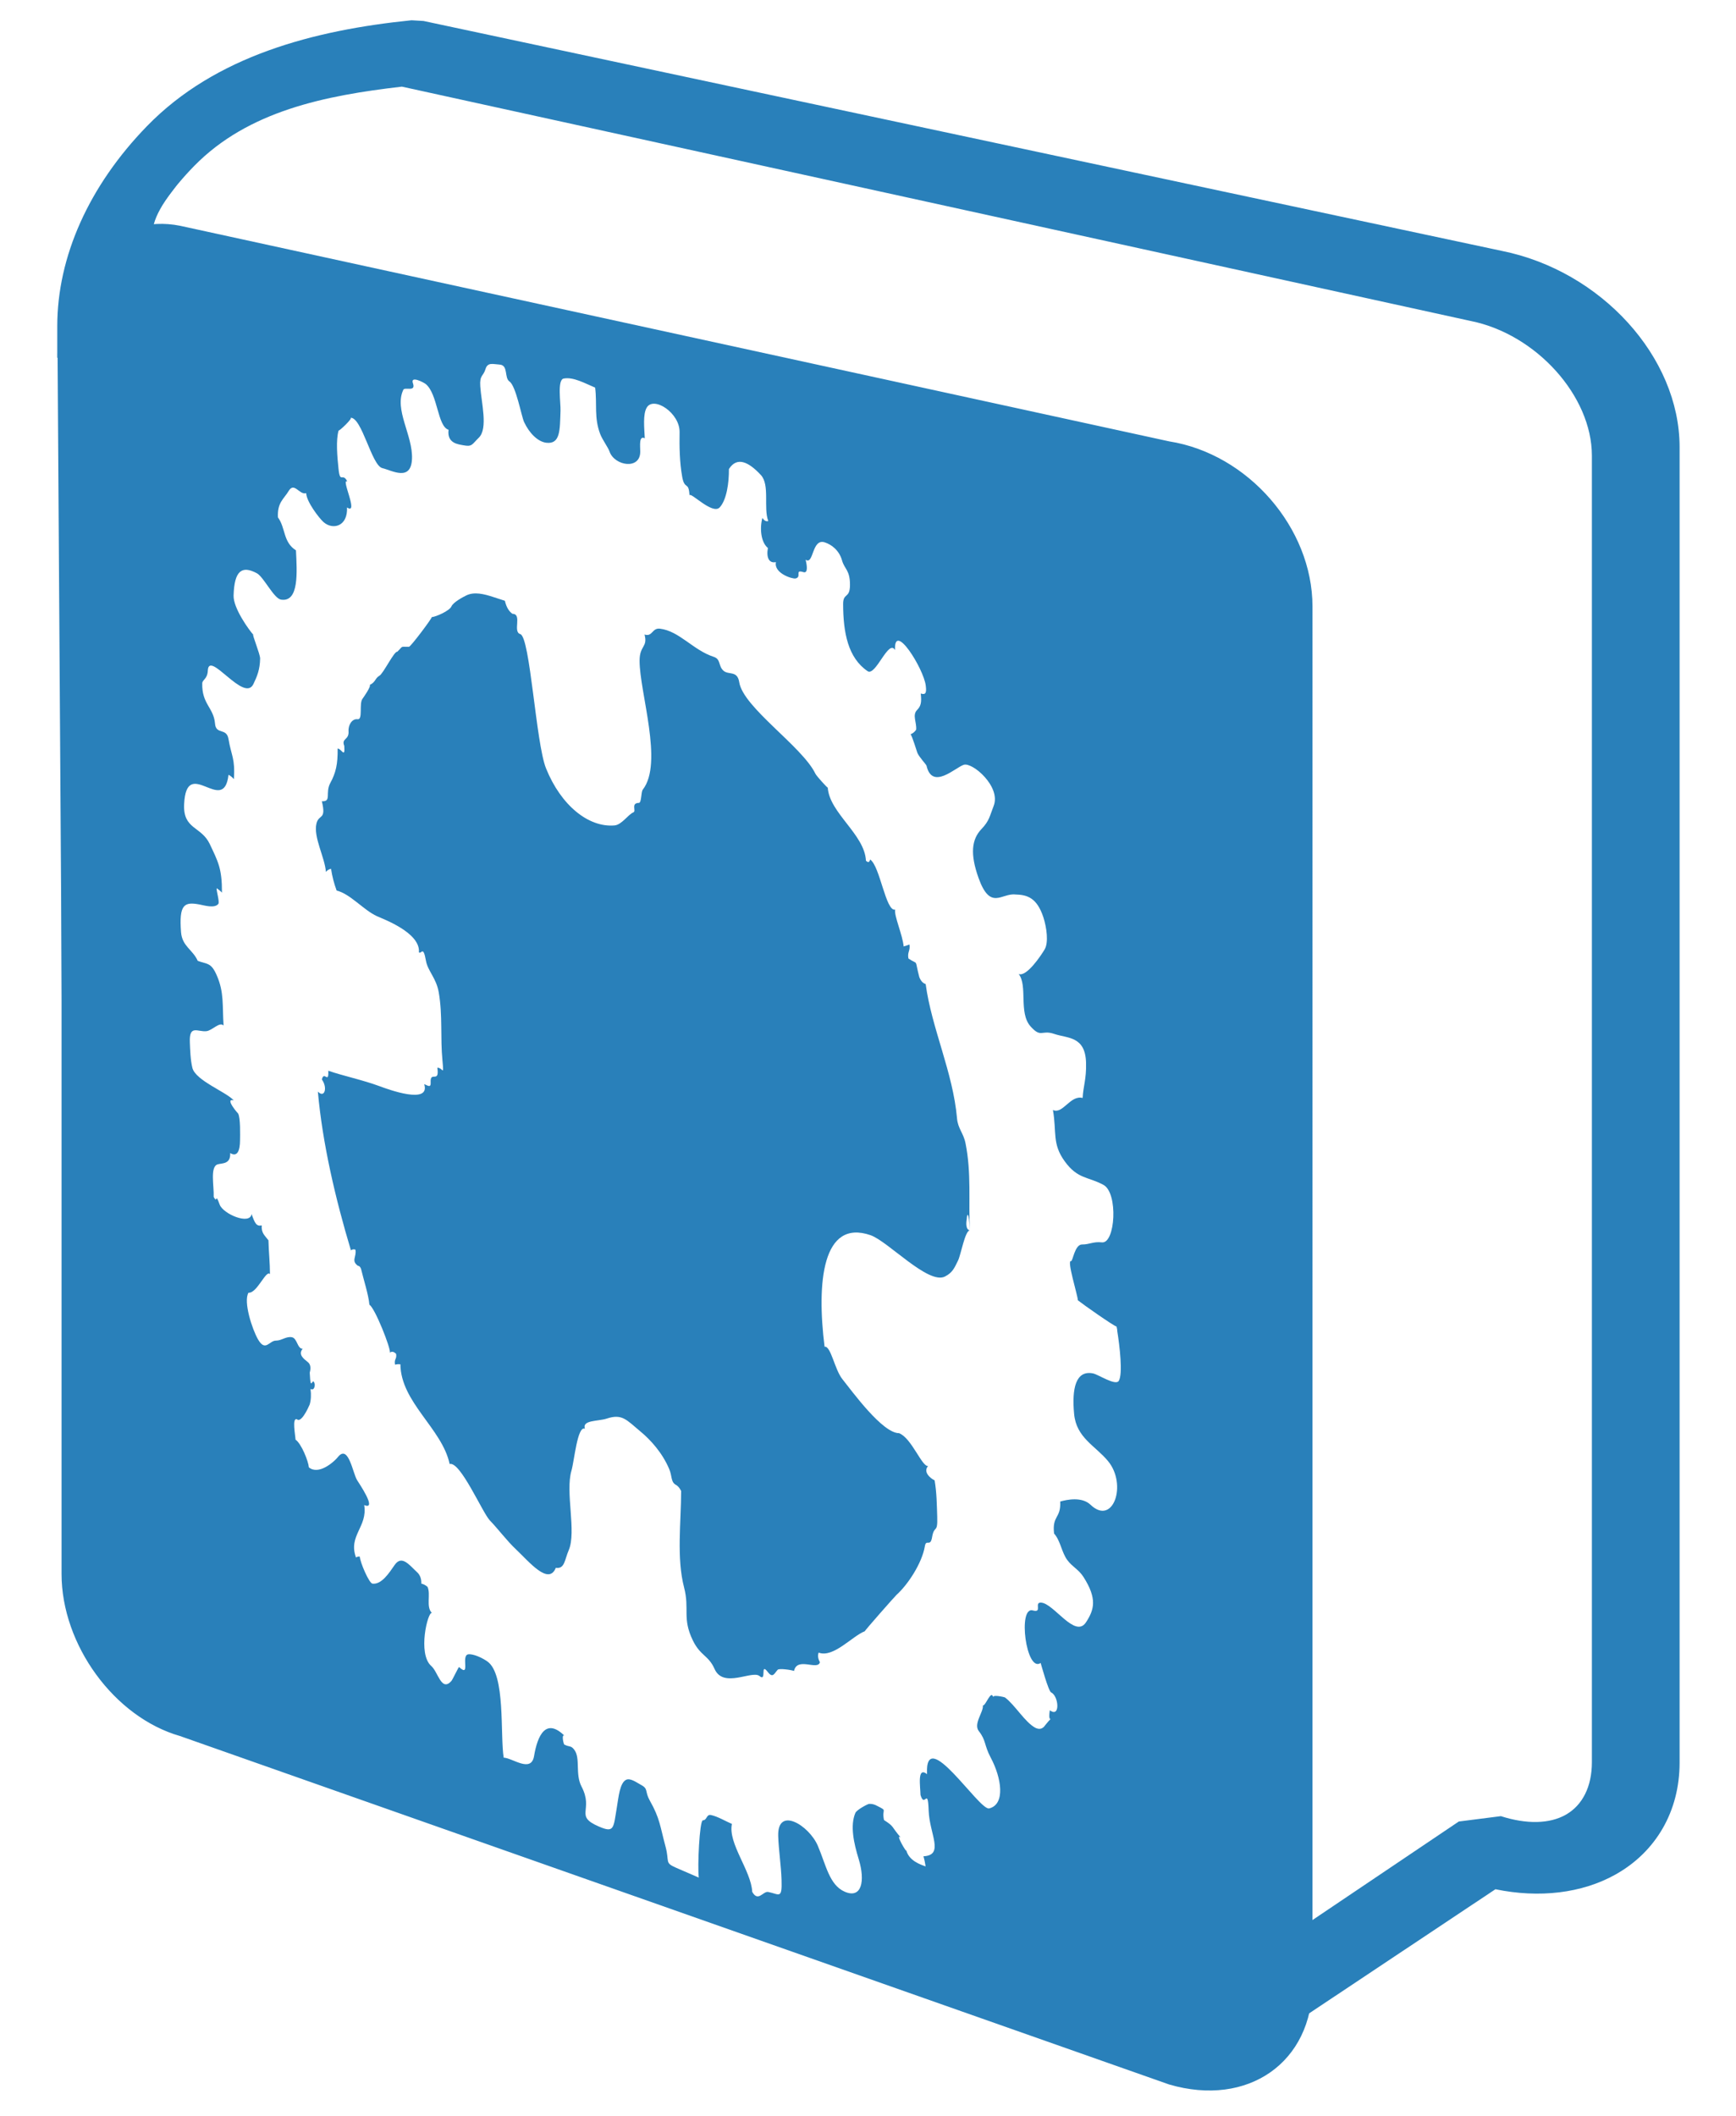 <?xml version="1.0" encoding="utf-8"?>
<!-- Generator: Adobe Illustrator 15.0.2, SVG Export Plug-In  -->
<!DOCTYPE svg PUBLIC "-//W3C//DTD SVG 1.1//EN" "http://www.w3.org/Graphics/SVG/1.1/DTD/svg11.dtd">
<svg version="1.1"
	 xmlns="http://www.w3.org/2000/svg" xmlns:xlink="http://www.w3.org/1999/xlink" xmlns:a="http://ns.adobe.com/AdobeSVGViewerExtensions/3.0/"
	 x="0px" y="0px" width="151px" height="184px" viewBox="-4.981 -1.762 151 184"
	 overflow="visible" enable-background="new -4.981 -1.762 151 184" xml:space="preserve">
<defs>
</defs>
<path fill="#2980BA" d="M96.01,44.53c6.91,1.552,12.62,8.107,12.62,14.585v111.013c0,5.135-3.559,8.468-8.812,8.301
	c-1.338-0.045-2.727-0.319-4.139-0.81l-77.495-26.445c-5.762-1.997-17.5-15.93-17.5-21.75L0.027,29.03
	c0-4.611,12.735-17.768,9.992-14.203c-3.686,4.791-0.485,5.482,0.704,5.744 M7.251,21.085c-3.894,0.497-6.495,3.654-6.495,7.856
	v99.797c0,5.559,12.189,19.882,17.708,21.79l77.545,26.4c1.289,0.449,2.577,0.701,3.808,0.738c4.715,0.149,7.908-2.888,7.908-7.561
	V59.187c0-6.18-5.438-12.436-12.047-13.926l-85.236-24.01C9.357,21.011,8.279,20.954,7.251,21.085z"/>
<path fill="#2980BA" d="M102.427,177.597l-4.511-4.835l23.991-16.15l3.661-0.466c2.229,0.716,4.234,0.675,5.637-0.119
	c1.47-0.83,2.279-2.456,2.279-4.574V37.855c0-5.191-4.844-10.556-10.521-11.705l-0.138-0.029L29.975,5.771
	c-6.678,0.772-13.37,2.107-18.064,6.896c-3.9,3.98-6.037,8.662-6.037,13.208v2.766L0,29.346v-2.75c0-6.04,2.756-12.202,7.805-17.393
	C13.751,3.089,22.339,0.86,30.815,0l1.044,0.062l93.779,19.988c8.629,1.728,15.475,9.218,15.475,17.059V151.5
	c0,4.203-2.043,7.75-5.59,9.729c-2.918,1.627-6.631,2.059-10.429,1.272L102.427,177.597z"/>
<path fill="#2980BA" d="M78.261,95.467c-0.349-4.002-2.207-7.816-2.726-11.669c-0.236-0.069-0.425-0.271-0.555-0.608
	c-0.442-1.694-0.021-0.991-0.943-1.612c-0.116-0.568,0.181-0.671,0.086-1.219c-0.165,0.066-0.334,0.122-0.505,0.167
	c-0.08-0.977-0.853-2.694-0.735-3.2c-0.821,0.204-1.327-3.826-2.184-4.359c-0.048,0.252-0.17,0.287-0.359,0.106
	c-0.11-2.287-3.186-4.156-3.321-6.359c0.005,0.079-0.977-0.995-1.076-1.206c-1.135-2.359-6.272-5.751-6.623-7.947
	c-0.165-1.067-0.929-0.599-1.381-1.015c-0.455-0.417-0.211-0.993-0.835-1.196c-1.809-0.588-2.994-2.25-4.684-2.45
	c-0.693-0.083-0.637,0.734-1.339,0.508c0.3,1.13-0.431,0.923-0.43,2.281c-0.004,2.746,2.085,8.89,0.283,11.199
	c-0.173,0.216-0.1,1.152-0.345,1.158c-0.721,0.015-0.209,0.709-0.471,0.819c-0.469,0.195-1.019,1.086-1.645,1.141
	c-2.254,0.197-4.654-1.731-5.956-4.952c-0.889-2.185-1.381-11.434-2.243-11.683c-0.687-0.2,0.199-1.754-0.682-1.764
	c-0.32-0.224-0.537-0.603-0.656-1.132c-0.351-0.113-0.699-0.228-1.049-0.341c-0.773-0.25-1.604-0.458-2.286-0.136
	c-0.309,0.146-1.161,0.607-1.312,0.959c-0.159,0.39-1.366,0.916-1.711,0.936c-0.029,0.17-1.847,2.596-1.992,2.584
	c-0.804,0.012-0.447-0.118-1.016,0.434c-0.231-0.112-1.231,1.918-1.542,2.073c-0.423,0.259-0.307,0.54-0.848,0.808
	c0.142,0.116-0.575,1.129-0.627,1.197c-0.327,0.428,0.057,1.852-0.437,1.785c-0.453-0.063-0.816,0.47-0.78,1.047
	c0.051,0.786-0.644,0.591-0.371,1.271c0.08,1.128-0.229,0.251-0.579,0.226c0.022,1.369-0.163,2.131-0.638,3
	c-0.466,0.862,0.142,1.636-0.735,1.585c0.41,1.681-0.264,1.09-0.466,1.931c-0.289,1.176,0.727,2.945,0.82,4.213
	c0.125-0.149,0.277-0.242,0.446-0.271c0.098,0.649,0.26,1.281,0.487,1.894c1.174,0.279,2.341,1.694,3.504,2.226
	c0.547,0.25,3.8,1.437,3.653,3.144c0.209,0.202,0.369-0.652,0.611,0.729c0.158,0.898,0.893,1.493,1.113,2.743
	c0.353,2.038,0.127,3.936,0.324,5.937c0.131,1.454,0.043,0.612-0.447,0.624c0.215,1.423-0.643,0.216-0.579,1.281
	c0.028,0.523-0.288,0.245-0.561,0.145c0.565,1.823-3.181,0.44-3.846,0.193c-1.486-0.554-3.237-0.917-4.498-1.357
	c0.052,1.218-0.368-0.046-0.559,0.76c0.519,0.711,0.238,1.663-0.347,1.054c0.396,4.479,1.525,9.316,2.875,13.802
	c0.112-0.09,0.243-0.111,0.392-0.061c0.118,0.629-0.397,0.963,0.22,1.407c0.111,0,0.201,0.087,0.268,0.263
	c0.212,0.906,0.651,2.24,0.729,3.122c0.477,0.27,1.875,3.811,1.782,4.167c0.16-0.132,0.341-0.093,0.539,0.103
	c0.08,0.474-0.194,0.436-0.093,0.941c0.15-0.041,0.305-0.053,0.466-0.033c0.043,3.325,3.622,5.576,4.285,8.67
	c0.928-0.256,2.832,4.195,3.49,4.897c0.763,0.795,1.495,1.786,2.27,2.513c1.141,1.075,2.845,3.184,3.475,1.614
	c0.778,0.124,0.763-0.704,1.118-1.521c0.696-1.612-0.314-5.048,0.243-6.932c0.241-0.811,0.518-3.95,1.17-3.636
	c-0.271-0.774,1.149-0.638,1.897-0.884c1.346-0.451,1.727,0.12,2.938,1.125c0.878,0.725,1.899,1.85,2.49,3.249
	c0.26,0.591,0.145,1.095,0.525,1.348c0.207,0.099,0.38,0.288,0.519,0.571c0,2.686-0.416,5.803,0.257,8.395
	c0.491,1.876-0.182,2.67,0.764,4.604c0.659,1.354,1.36,1.282,1.884,2.471c0.766,1.736,3.268,0.092,3.909,0.619
	c0.674,0.565,0.007-1.286,0.743-0.326c0.424,0.547,0.562,0.079,0.843-0.22c0.123-0.134,1.161,0.007,1.418,0.106
	c0.27-1.26,2.065-0.01,2.253-0.76c-0.168-0.306-0.204-0.585-0.111-0.836c1.274,0.489,2.931-1.445,4.017-1.858
	c-0.041-0.025,2.616-3.037,2.763-3.169c0.972-0.87,2.213-2.744,2.46-4.226c0.107-0.661,0.474,0.112,0.625-0.766
	c0.192-1.142,0.501-0.261,0.449-1.801c-0.034-1.035-0.042-2.077-0.226-3.157c-0.333-0.151-1.039-0.714-0.568-1.246
	c-0.537,0.083-1.431-2.432-2.522-2.854c-1.46,0-4.11-3.676-4.931-4.696c-0.683-0.852-1.003-2.918-1.551-2.821
	c-0.7-5.585-0.196-11.142,3.998-9.699c1.521,0.532,5.032,4.333,6.474,3.593c0.651-0.333,0.812-0.72,1.141-1.396
	c0.245-0.504,0.604-2.596,1.024-2.621c-0.035,0.002-0.062-0.008-0.09-0.029c-0.249-0.095-0.244-0.6-0.181-0.948
	c0.026-0.512,0.187-0.725,0.271,0.977c-0.126-2.486,0.146-4.972-0.378-7.569C78.824,96.747,78.336,96.369,78.261,95.467
	C78.135,94.02,78.336,96.369,78.261,95.467z"/>
<path fill="#2980BA" d="M96.717,36.614L10.672,17.866c-5.483-1.091-10.299,3.415-10.299,9.565V135.09
	c0,6.151,4.583,12.45,10.299,14.088l86.045,30.299c6.848,1.998,12.463-1.91,12.463-8.747V50.968
	C109.18,44.127,103.564,37.694,96.717,36.614z M92.324,118.31c-0.288,0.429-1.781-0.569-2.232-0.659
	c-1.495-0.298-1.855,1.292-1.645,3.52c0.187,2.075,1.841,2.764,2.946,4.099c1.695,2.04,0.446,5.678-1.516,3.803
	c-0.755-0.722-2.054-0.45-2.64-0.282c0.074,1.502-0.714,1.18-0.534,2.782c0.572,0.639,0.646,1.631,1.159,2.316
	c0.441,0.593,0.983,0.805,1.403,1.466c1.199,1.882,0.937,2.835,0.214,3.938c-0.944,1.443-2.801-1.655-3.906-1.713
	c-0.641-0.036,0.154,0.925-0.718,0.679c-1.332-0.381-0.58,5.449,0.68,4.568c0.035,0.107,0.681,2.461,0.915,2.564
	c0.656,0.295,0.818,2.246-0.117,1.547c-0.229,1.523,0.56,0.09-0.399,1.297c-0.214,0.327-0.498,0.403-0.859,0.229
	c-0.914-0.495-1.739-1.95-2.636-2.635c-0.054-0.04-1.203-0.303-1.019,0.026c-0.175-0.816-0.672,0.738-0.907,0.661
	c0.06,0.587-0.851,1.601-0.351,2.241c0.642,0.817,0.445,1.196,1.031,2.3c0.95,1.779,1.288,4.066-0.135,4.417
	c-0.866,0.211-5.616-7.339-5.404-2.981c-0.878-0.694-0.583,1.062-0.568,1.81c0.361,1.224,0.636-0.802,0.71,1.376
	c0.072,2.028,1.388,3.857-0.455,3.957c0.087,0.292,0.146,0.587,0.189,0.879c-0.455-0.158-1.461-0.497-1.688-1.421
	c0.096,0.375-1.021-1.534-0.473-1.087c-0.882-1.02-0.519-0.921-1.458-1.521c-0.218-1.014,0.349-0.757-0.565-1.217
	c-0.256-0.146-0.504-0.21-0.746-0.188c-0.224,0.062-1.068,0.531-1.178,0.779c-0.477,1.112-0.136,2.642,0.291,4.034
	c0.574,1.881,0.264,3.459-1.213,2.824c-1.348-0.579-1.635-2.34-2.349-4.003c-0.766-1.776-3.516-3.464-3.443-0.843
	c0.037,1.205,0.253,2.564,0.291,3.816c0.058,1.726-0.213,1.233-1.159,1.05c-0.452-0.088-0.875,0.912-1.393-0.014
	c-0.089-1.845-2.123-4.208-1.766-5.903c-0.604-0.259-1.209-0.635-1.8-0.768c-0.441-0.104-0.334,0.438-0.728,0.456
	c-0.288,0.014-0.479,4.085-0.351,4.979c-0.662-0.287-1.321-0.574-1.985-0.86c-1.011-0.441-0.549-0.49-0.908-1.834
	c-0.48-1.768-0.484-2.446-1.368-4c-0.447-0.796-0.119-1.013-0.73-1.346c-0.409-0.219-0.948-0.634-1.319-0.469
	c-0.568,0.252-0.676,1.557-0.816,2.385c-0.308,1.81-0.203,2.276-1.563,1.685c-2.18-0.937-0.42-1.387-1.513-3.481
	c-0.575-1.1-0.064-2.477-0.642-3.212c-0.297-0.381-0.397-0.192-0.866-0.442c-0.088-0.162-0.235-0.959,0.033-0.753
	c-1.639-1.619-2.358-0.001-2.654,1.764c-0.254,1.489-1.876,0.157-2.641,0.134c-0.32-2.022,0.174-7.214-1.406-8.355
	c-0.457-0.326-1.247-0.69-1.677-0.629c-0.662,0.101,0.237,2.065-0.798,1.105c-0.044-0.017-0.559,1.087-0.67,1.218
	c-0.872,0.965-1.155-0.794-1.744-1.305c-1.22-1.055-0.297-4.787,0.053-4.611c-0.545-0.532-0.076-1.645-0.386-2.277
	c-0.178-0.147-0.356-0.242-0.535-0.277c0.011-0.384-0.09-0.69-0.303-0.928c-0.739-0.675-1.386-1.607-2.022-0.689
	c-0.463,0.671-1.135,1.721-1.928,1.618c-0.29-0.033-1.076-1.853-1.099-2.351c-0.123-0.017-0.23,0.01-0.33,0.078
	c-0.701-1.903,1.028-2.66,0.713-4.558c1.192,0.491-0.491-1.95-0.626-2.18c-0.367-0.617-0.726-2.973-1.573-2.097
	c-0.497,0.63-1.805,1.68-2.616,0.995c-0.031-0.498-0.638-2.049-1.157-2.405c-0.018-0.385-0.322-1.916,0.115-1.778
	c0.357,0.359,0.955-0.9,1.113-1.271c0.117-0.393,0.141-0.844,0.075-1.359c0.229,0.103,0.354-0.024,0.371-0.384
	c-0.205-0.899-0.351,0.892-0.439-1.037c0.12-0.431,0.06-0.739-0.177-0.923c-0.339-0.272-0.856-0.645-0.439-1.149
	c-0.477,0.001-0.46-0.928-0.95-1.008c-0.501-0.082-0.883,0.3-1.371,0.297c-0.582-0.007-0.915,1.02-1.567-0.116
	c-0.497-0.859-1.292-3.281-0.822-4.051c0.736,0.085,1.537-2.042,1.867-1.61c0-0.964-0.11-1.969-0.133-2.944
	c-0.293-0.4-0.642-0.62-0.579-1.294c-0.482,0.099-0.606-0.206-0.888-0.99c-0.132,0.986-2.479,0-2.777-0.826
	c-0.408-1.137-0.17-0.002-0.519-0.669c0.045-0.904-0.344-2.624,0.351-2.827c0.4-0.114,1.133,0,1.085-0.981
	c0.619,0.389,0.854-0.222,0.856-1.103c0.003-0.412,0.054-1.967-0.175-2.35c0.061,0.103-1.219-1.362-0.373-1.124
	c-0.62-0.719-3.318-1.721-3.597-2.829c-0.169-0.692-0.195-1.566-0.22-2.219c-0.068-1.575,0.688-0.886,1.443-0.972
	c0.508-0.058,1.145-0.85,1.491-0.491c-0.117-1.751,0.057-2.86-0.585-4.342c-0.495-1.148-0.809-0.966-1.663-1.281
	c-0.433-0.978-1.358-1.261-1.453-2.495c-0.185-2.407,0.277-2.654,1.587-2.409c0.435,0.079,1.329,0.364,1.655-0.044
	c0.131-0.168-0.167-1.091-0.145-1.37c0.154,0.105,0.313,0.23,0.463,0.384c0.007-2.107-0.339-2.688-1.061-4.223
	c-0.737-1.56-2.326-1.253-2.231-3.447c0.199-4.333,3.453,1.053,3.861-2.573c0.161,0.08,0.317,0.203,0.468,0.376
	c0.121-1.81-0.224-2.02-0.469-3.486c-0.166-1.008-1.089-0.339-1.172-1.342c-0.113-1.388-1.158-1.696-1.111-3.501
	c0.008-0.325,0.454-0.362,0.486-1.118c0.086-1.807,3.151,2.843,3.959,1.19c0.325-0.671,0.575-1.273,0.589-2.232
	c0.006-0.372-0.738-2.173-0.589-2.059c-0.359-0.396-1.757-2.311-1.719-3.421c0.063-2.178,0.733-2.616,2.017-1.935
	c0.601,0.318,1.479,2.2,2.111,2.299c1.584,0.246,1.386-2.408,1.298-4.286c-1.137-0.715-0.891-1.951-1.568-2.865
	c-0.068-1.294,0.513-1.595,0.934-2.298c0.488-0.819,0.928,0.373,1.521,0.191c0.036,0.764,1.135,2.179,1.507,2.512
	c0.802,0.713,2.123,0.391,2.046-1.27c1.076,0.712-0.577-2.595,0.024-2.252c-0.403-0.845-0.622,0.238-0.762-1.096
	c-0.109-1.038-0.245-2.505,0.011-3.355c-0.05,0.175,1.327-1.121,1.021-1.094c0.999-0.087,1.841,4.153,2.777,4.378
	c0.838,0.2,2.498,1.198,2.581-0.804c0.088-2.037-1.579-4.298-0.751-6.012c0.129-0.262,1.111,0.226,0.835-0.557
	c-0.251-0.709,0.951-0.068,1.112,0.063c1.059,0.873,1.011,3.678,1.986,3.979c-0.155,1.189,0.859,1.261,1.298,1.346
	c0.761,0.147,0.742-0.084,1.333-0.662c0.819-0.797,0.217-3.037,0.126-4.472c-0.068-0.988,0.266-0.854,0.456-1.495
	c0.182-0.616,0.658-0.421,1.221-0.389c0.785,0.046,0.393,1.15,0.862,1.47c0.566,0.378,1.041,3.022,1.268,3.514
	c0.438,0.955,1.186,1.721,1.932,1.812c1.242,0.15,1.181-1.124,1.241-2.78c0.028-0.68-0.303-2.693,0.276-2.801
	c0.845-0.16,1.853,0.421,2.736,0.788c0.18,1.436-0.106,2.609,0.44,4.038c0.201,0.517,0.688,1.156,0.812,1.524
	c0.439,1.25,2.691,1.615,2.67-0.01c-0.003-0.527-0.121-1.401,0.396-1.147c-0.041-0.866-0.184-2.088,0.177-2.68
	c0.613-1.002,2.887,0.485,2.85,2.164c-0.021,1.227-0.003,2.598,0.231,3.89c0.217,1.156,0.566,0.323,0.631,1.592
	c0.068-0.352,2.005,1.728,2.632,1.038c0.599-0.65,0.809-2.138,0.797-3.328c0.72-1.143,1.76-0.581,2.781,0.521
	c0.799,0.864,0.204,2.874,0.643,3.998c-0.18,0.061-0.348-0.03-0.513-0.269c-0.251,0.915-0.124,2.124,0.479,2.613
	c-0.154,0.873,0.122,1.353,0.701,1.226c-0.207,0.969,1.427,1.484,1.703,1.424c0.58-0.125-0.121-0.804,0.684-0.552
	c0.437,0.137,0.301-0.647,0.192-1.079c0.715,0.498,0.525-1.863,1.654-1.511c0.573,0.177,1.267,0.675,1.518,1.582
	c0.206,0.741,0.691,0.827,0.688,2.111c0,1.239-0.596,0.66-0.596,1.669c0.006,2.517,0.432,4.682,2.125,5.837
	c0.706,0.486,1.833-2.849,2.392-1.828c-0.125-2.568,2.49,1.603,2.671,3.09c0.079,0.622-0.002,0.825-0.437,0.685
	c0.089,0.785,0.011,1.098-0.325,1.44c-0.427,0.441-0.015,1.073-0.074,1.706c-0.134,0.2-0.297,0.326-0.485,0.395
	c0.138,0.15,0.55,1.514,0.585,1.599c0.123,0.344,0.771,1.021,0.801,1.134c0.5,2.166,2.513,0.149,3.245-0.078
	c0.756-0.235,3.25,1.903,2.597,3.572c-0.345,0.881-0.369,1.294-1.06,2.015c-0.858,0.894-1.001,2.17-0.256,4.253
	c1.027,2.867,1.991,1.307,3.19,1.437c1.033,0.026,1.884,0.264,2.451,1.989c0.284,0.875,0.466,2.193,0.106,2.79
	c-0.331,0.556-1.578,2.41-2.254,2.133c0.8,1.04-0.026,3.369,1.03,4.557c0.938,1.045,0.936,0.269,2.061,0.655
	c1.163,0.396,2.702,0.175,2.767,2.507c0.038,1.435-0.249,2.054-0.297,3.059c-1.085-0.272-1.727,1.456-2.583,1.047
	c0.337,1.93-0.087,2.925,1.017,4.452c1.134,1.573,2.021,1.325,3.377,2.06c1.298,0.701,1.034,5.129-0.134,4.998
	c-0.768-0.083-1.094,0.191-1.715,0.182c-0.656-0.014-0.817,1.492-0.972,1.446c-0.389-0.105,0.574,2.941,0.597,3.411
	c0.432,0.347,3.143,2.252,3.363,2.279c0.049,0.185,0.063,0.31,0.065,0.408C92.403,115.231,92.706,117.734,92.324,118.31
	C92.036,118.739,92.706,117.734,92.324,118.31z"/>
</svg>
